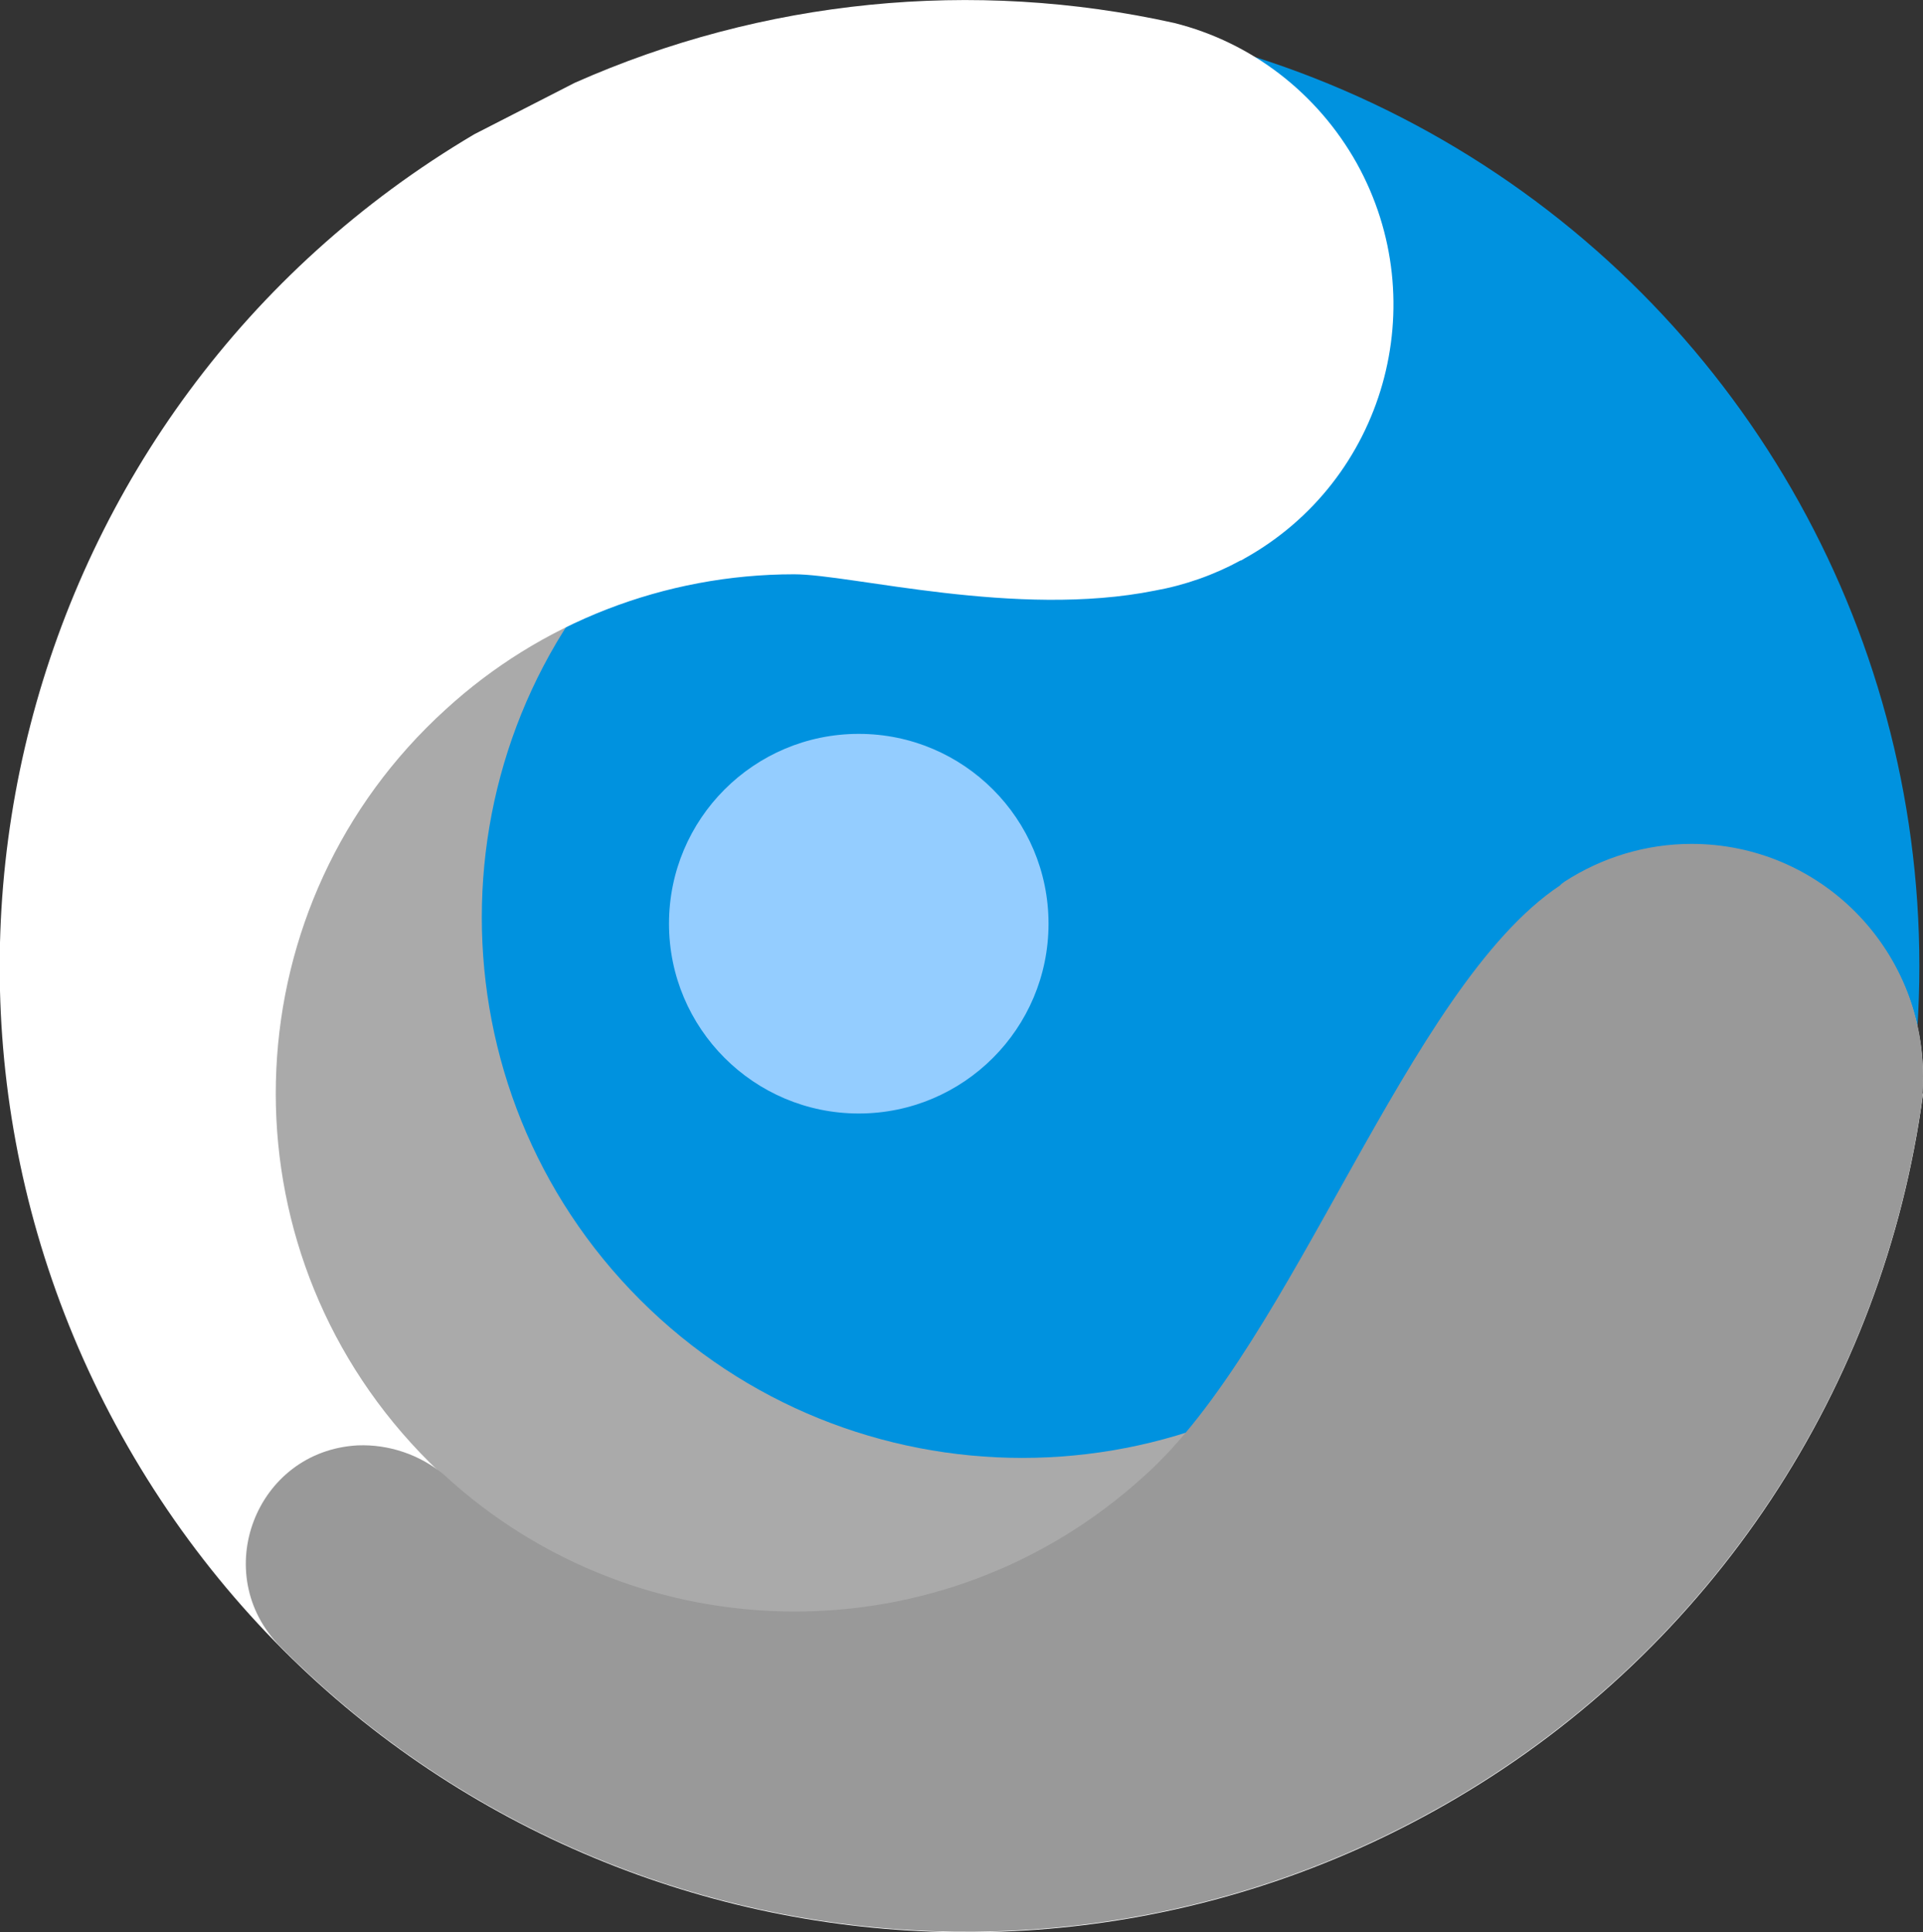 <?xml version="1.0" encoding="utf-8"?>
<!-- Generator: Adobe Illustrator 22.1.0, SVG Export Plug-In . SVG Version: 6.00 Build 0)  -->
<svg version="1.1" id="Layer_1" xmlns="http://www.w3.org/2000/svg" xmlns:xlink="http://www.w3.org/1999/xlink" x="0px" y="0px"
	 viewBox="0 0 318.2 319.6" style="enable-background:new 0 0 318.2 319.6;" xml:space="preserve">
<rect x="0" y="0" width="318.2" height="319.6" fill="#333333" stroke="none"/>
<style type="text/css">
	.st0{fill:#0092DF;}
	.st1{fill:#AAAAAA;}
	.st2{fill:#FFFFFF;}
	.st3{fill:#999999;}
	.st4{fill:#94CDFF;}
</style>
<title>cinema4d</title>
<g id="Layer_2_1_">
	<g id="Layer_1-2">
		<circle class="st0" cx="159.8" cy="159.8" r="157.8"/>
		<path class="st1" d="M232.4,215c-34.9,34.9-91.6,34.9-126.5,0s-34.9-91.6,0-126.5c5.5-5.5,11.6-10.2,18.3-14.1l-99.5,3.7
			C-20.4,152.7,3.4,249.7,78,294.8c64.1,38.8,146.7,27.2,197.6-27.8L232.4,215z"/>
		<path class="st2" d="M318.2,178.2c0-21.2-17.1-38.4-38.3-38.4c-7.5,0-14.8,2.2-21.1,6.3l0,0l-0.1,0.1c-0.2,0.1-0.4,0.3-0.6,0.5
			c-25.2,16.8-44,75.6-68.8,97.7l0,0c-35.1,31.9-89.4,29.4-121.3-5.7s-29.4-89.4,5.7-121.3C89.4,103,110,95,131.4,95
			c9.5,0,36.8,7.3,59.7,2.7c5-0.9,9.8-2.6,14.2-5h0.1c0.2-0.1,0.3-0.2,0.5-0.3c23.2-12.9,31.5-42.2,18.6-65.4
			C218,15.4,207.1,7,194.3,3.8c-33.3-7.4-68.1-3.9-99.2,9.9l-16.6,8.5C2.5,67.1-22.7,165.1,22.2,241.1s142.9,101.2,218.9,56.3
			c42.2-24.9,70.6-67.8,77.1-116.4l-0.1-0.1C318.1,180,318.2,179.1,318.2,178.2z"/>
		<path class="st3" d="M59.2,239.1c-16.9,0.9-24.7,21.3-12.8,33.3c50.3,50.7,130.4,62.9,194.7,24.9c42.2-24.9,70.6-67.8,77.1-116.4
			l-0.1-0.1c0.1-0.9,0.1-1.8,0.1-2.8c0-21.2-17.1-38.4-38.3-38.4c-7.5,0-14.8,2.2-21.1,6.3l0,0l-0.1,0.1c-0.2,0.1-0.4,0.3-0.6,0.5
			c-25.2,16.8-44,75.6-68.8,97.7l0,0c-33.2,30.2-83.5,29.6-115.9-0.3C69.4,240.6,64.3,238.9,59.2,239.1L59.2,239.1z"/>
		<circle class="st4" cx="142.1" cy="152.8" r="31.4"/>
	</g>
</g>
</svg>

